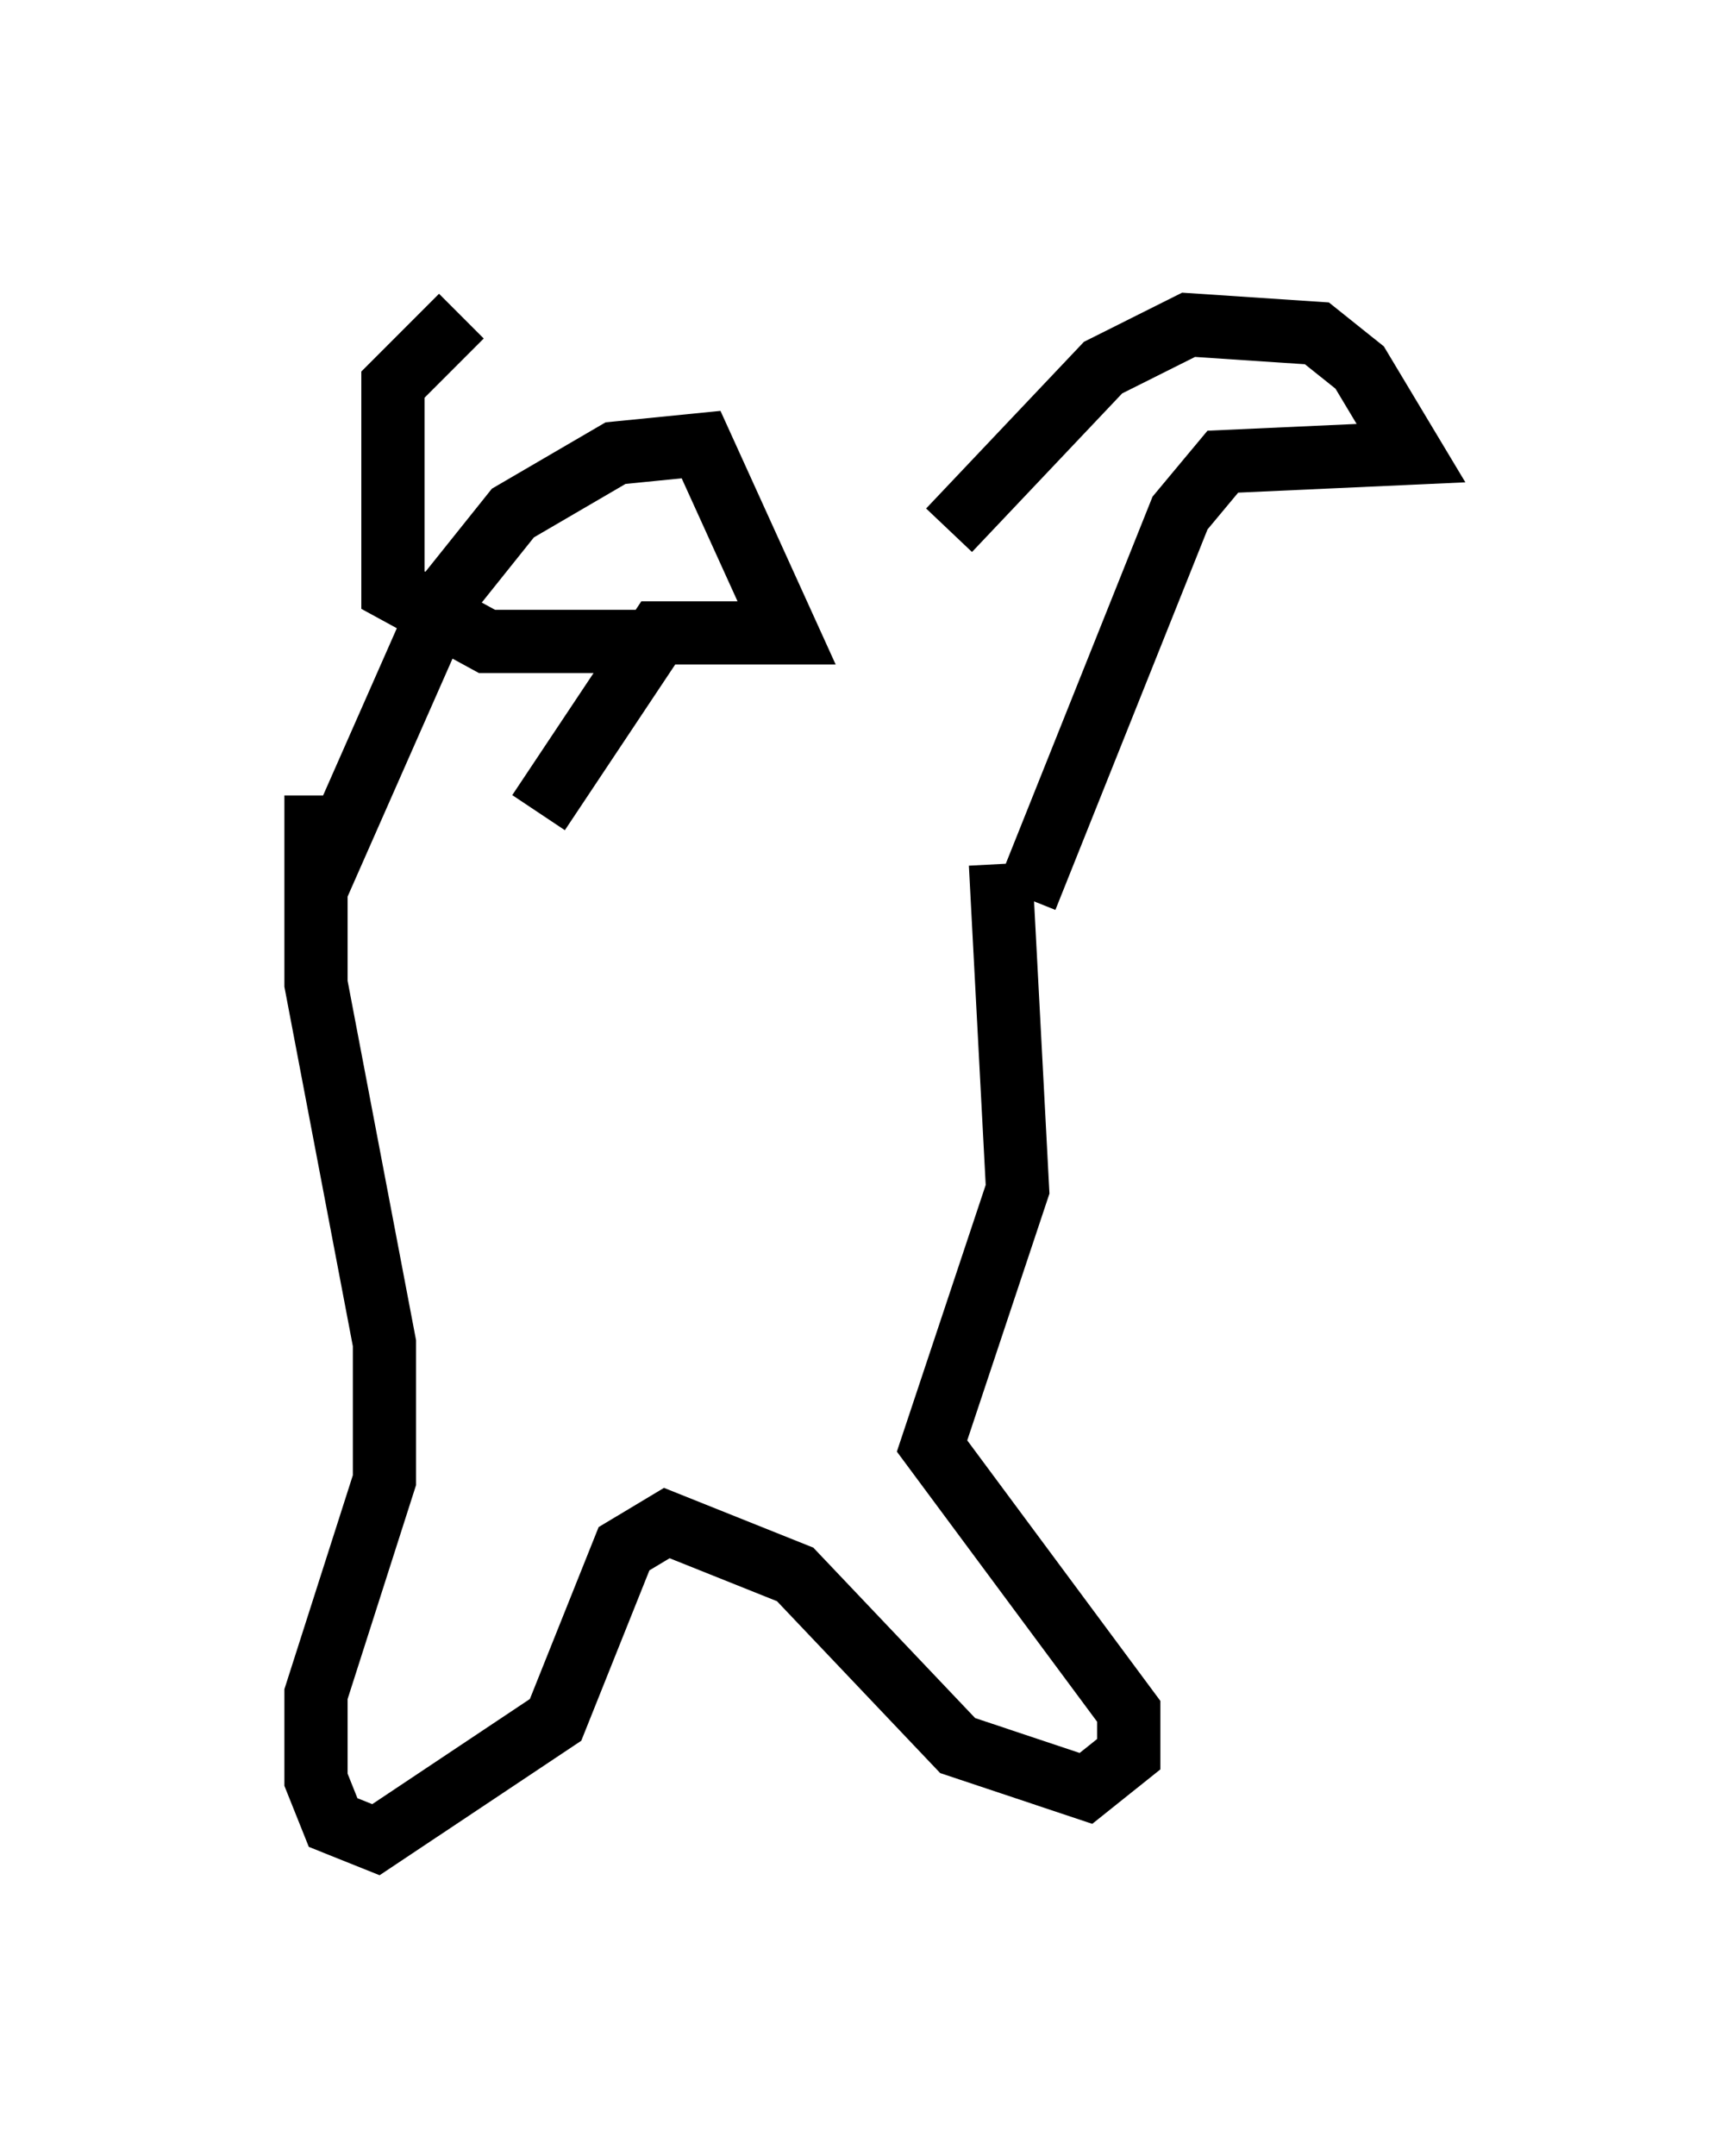 <?xml version="1.0" encoding="utf-8" ?>
<svg baseProfile="full" height="34.086" version="1.1" width="27.321" xmlns="http://www.w3.org/2000/svg" xmlns:ev="http://www.w3.org/2001/xml-events" xmlns:xlink="http://www.w3.org/1999/xlink"><defs /><rect fill="white" height="34.086" width="27.321" x="0" y="0" /><path d="M13.931, 10.683 m1.083, -2.3 l2.436, -2.571 1.353, -0.677 l2.03, 0.135 0.677, 0.541 l0.812, 1.353 -2.977, 0.135 l-0.677, 0.812 -2.436, 6.089 m-11.231, -0.135 l2.03, -4.601 1.083, -1.353 l1.624, -0.947 1.353, -0.135 l1.353, 2.977 -2.03, 0.0 l-1.894, 2.842 m7.307, 0.812 l0.271, 5.142 -1.353, 4.059 l3.112, 4.195 0.0, 0.677 l-0.677, 0.541 -2.03, -0.677 l-2.571, -2.706 -2.03, -0.812 l-0.677, 0.406 -1.083, 2.706 l-2.842, 1.894 -0.677, -0.271 l-0.271, -0.677 0.0, -1.353 l1.083, -3.383 0.0, -2.165 l-1.083, -5.683 0.0, -2.977 m2.3, -7.578 l-1.083, 1.083 0.0, 3.248 l1.488, 0.812 2.436, 0.0 " fill="none" stroke="black" stroke-width="1" /></svg>